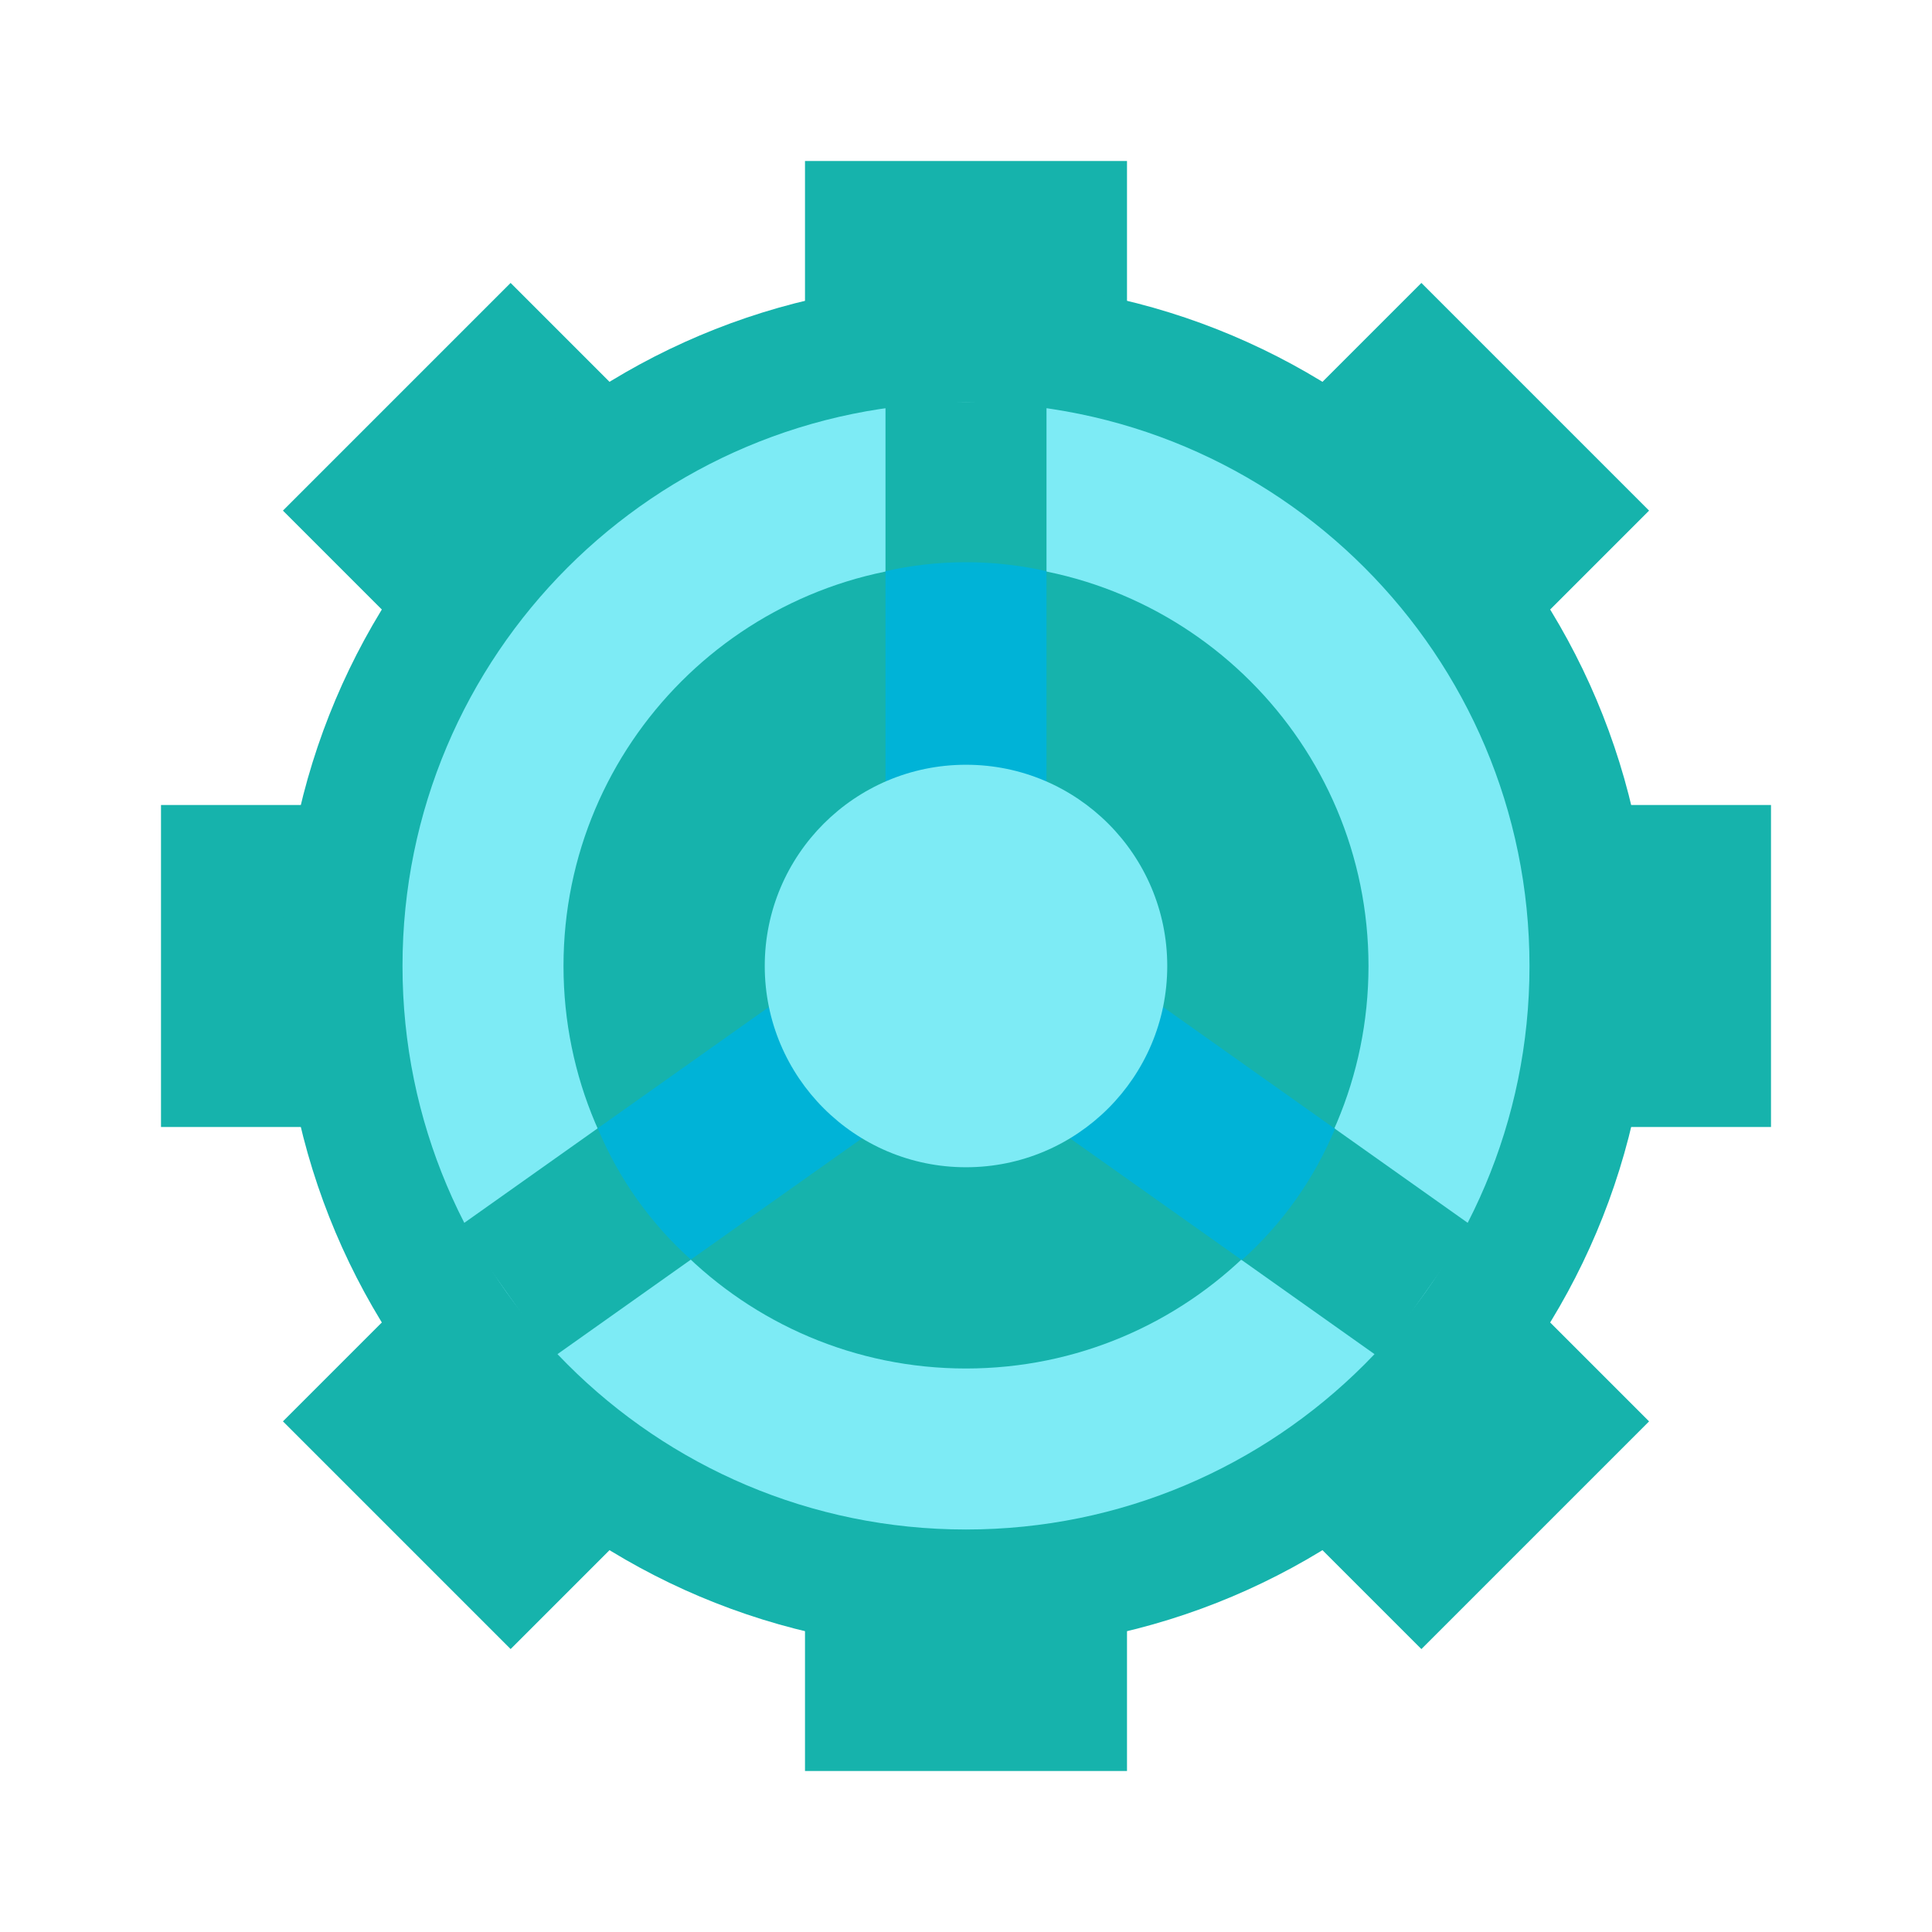 <?xml version="1.0" encoding="UTF-8"?>
<svg xmlns="http://www.w3.org/2000/svg" xmlns:xlink="http://www.w3.org/1999/xlink" viewBox="0 0 480 480" width="480px" height="480px">
<g id="surface26868134">
<path style=" stroke:none;fill-rule:nonzero;fill:rgb(8.627%,70.196%,67.451%);fill-opacity:1;" d="M 200 40 L 280 40 L 280 120 L 200 120 Z M 200 40 "/>
<path style=" stroke:none;fill-rule:nonzero;fill:rgb(8.627%,70.196%,67.451%);fill-opacity:1;" d="M 200 360 L 280 360 L 280 440 L 200 440 Z M 200 360 "/>
<path style=" stroke:none;fill-rule:nonzero;fill:rgb(8.627%,70.196%,67.451%);fill-opacity:1;" d="M 440 200 L 440 280 L 360 280 L 360 200 Z M 440 200 "/>
<path style=" stroke:none;fill-rule:nonzero;fill:rgb(8.627%,70.196%,67.451%);fill-opacity:1;" d="M 120 200 L 120 280 L 40 280 L 40 200 Z M 120 200 "/>
<path style=" stroke:none;fill-rule:nonzero;fill:rgb(8.627%,70.196%,67.451%);fill-opacity:1;" d="M 409.707 353.141 L 353.141 409.707 L 296.57 353.141 L 353.141 296.57 Z M 409.707 353.141 "/>
<path style=" stroke:none;fill-rule:nonzero;fill:rgb(8.627%,70.196%,67.451%);fill-opacity:1;" d="M 183.43 126.859 L 126.859 183.43 L 70.293 126.859 L 126.859 70.293 Z M 183.43 126.859 "/>
<path style=" stroke:none;fill-rule:nonzero;fill:rgb(8.627%,70.196%,67.451%);fill-opacity:1;" d="M 353.141 70.293 L 409.707 126.859 L 353.141 183.43 L 296.57 126.859 Z M 353.141 70.293 "/>
<path style=" stroke:none;fill-rule:nonzero;fill:rgb(8.627%,70.196%,67.451%);fill-opacity:1;" d="M 126.863 296.562 L 183.43 353.133 L 126.863 409.703 L 70.293 353.133 Z M 126.863 296.562 "/>
<path style=" stroke:none;fill-rule:nonzero;fill:rgb(8.627%,70.196%,67.451%);fill-opacity:1;" d="M 410 240 C 410 333.887 333.887 410 240 410 C 146.113 410 70 333.887 70 240 C 70 146.113 146.113 70 240 70 C 333.887 70 410 146.113 410 240 Z M 410 240 "/>
<path style=" stroke:none;fill-rule:nonzero;fill:rgb(49.02%,92.157%,96.078%);fill-opacity:1;" d="M 380 240 C 380 317.32 317.32 380 240 380 C 162.68 380 100 317.32 100 240 C 100 162.68 162.68 100 240 100 C 317.32 100 380 162.68 380 240 Z M 380 240 "/>
<path style=" stroke:none;fill-rule:nonzero;fill:rgb(8.627%,70.196%,67.451%);fill-opacity:1;" d="M 365.789 304.621 L 260 229.66 L 260 100 L 220 100 L 220 229.66 L 114.211 304.621 L 137.328 337.262 L 240 264.512 L 342.668 337.262 Z M 365.789 304.621 "/>
<path style=" stroke:none;fill-rule:nonzero;fill:rgb(8.627%,70.196%,67.451%);fill-opacity:1;" d="M 340 240 C 340 295.227 295.227 340 240 340 C 184.77 340 140 295.227 140 240 C 140 184.77 184.77 140 240 140 C 295.227 140 340 184.77 340 240 Z M 340 240 "/>
<path style=" stroke:none;fill-rule:nonzero;fill:rgb(0%,70.196%,84.314%);fill-opacity:1;" d="M 260 229.66 L 260 141.91 C 253.57 140.461 246.871 139.68 240 139.68 C 233.129 139.68 226.43 140.449 220 141.91 L 220 229.66 L 148.5 280.32 C 153.711 292.879 161.68 304 171.641 312.941 L 240 264.512 L 308.539 313.07 C 318.512 304.129 326.469 293 331.68 280.449 Z M 260 229.66 "/>
<path style=" stroke:none;fill-rule:nonzero;fill:rgb(49.02%,92.157%,96.078%);fill-opacity:1;" d="M 290 240 C 290 267.613 267.613 290 240 290 C 212.387 290 190 267.613 190 240 C 190 212.387 212.387 190 240 190 C 267.613 190 290 212.387 290 240 Z M 290 240 "/>
</g>
</svg>
